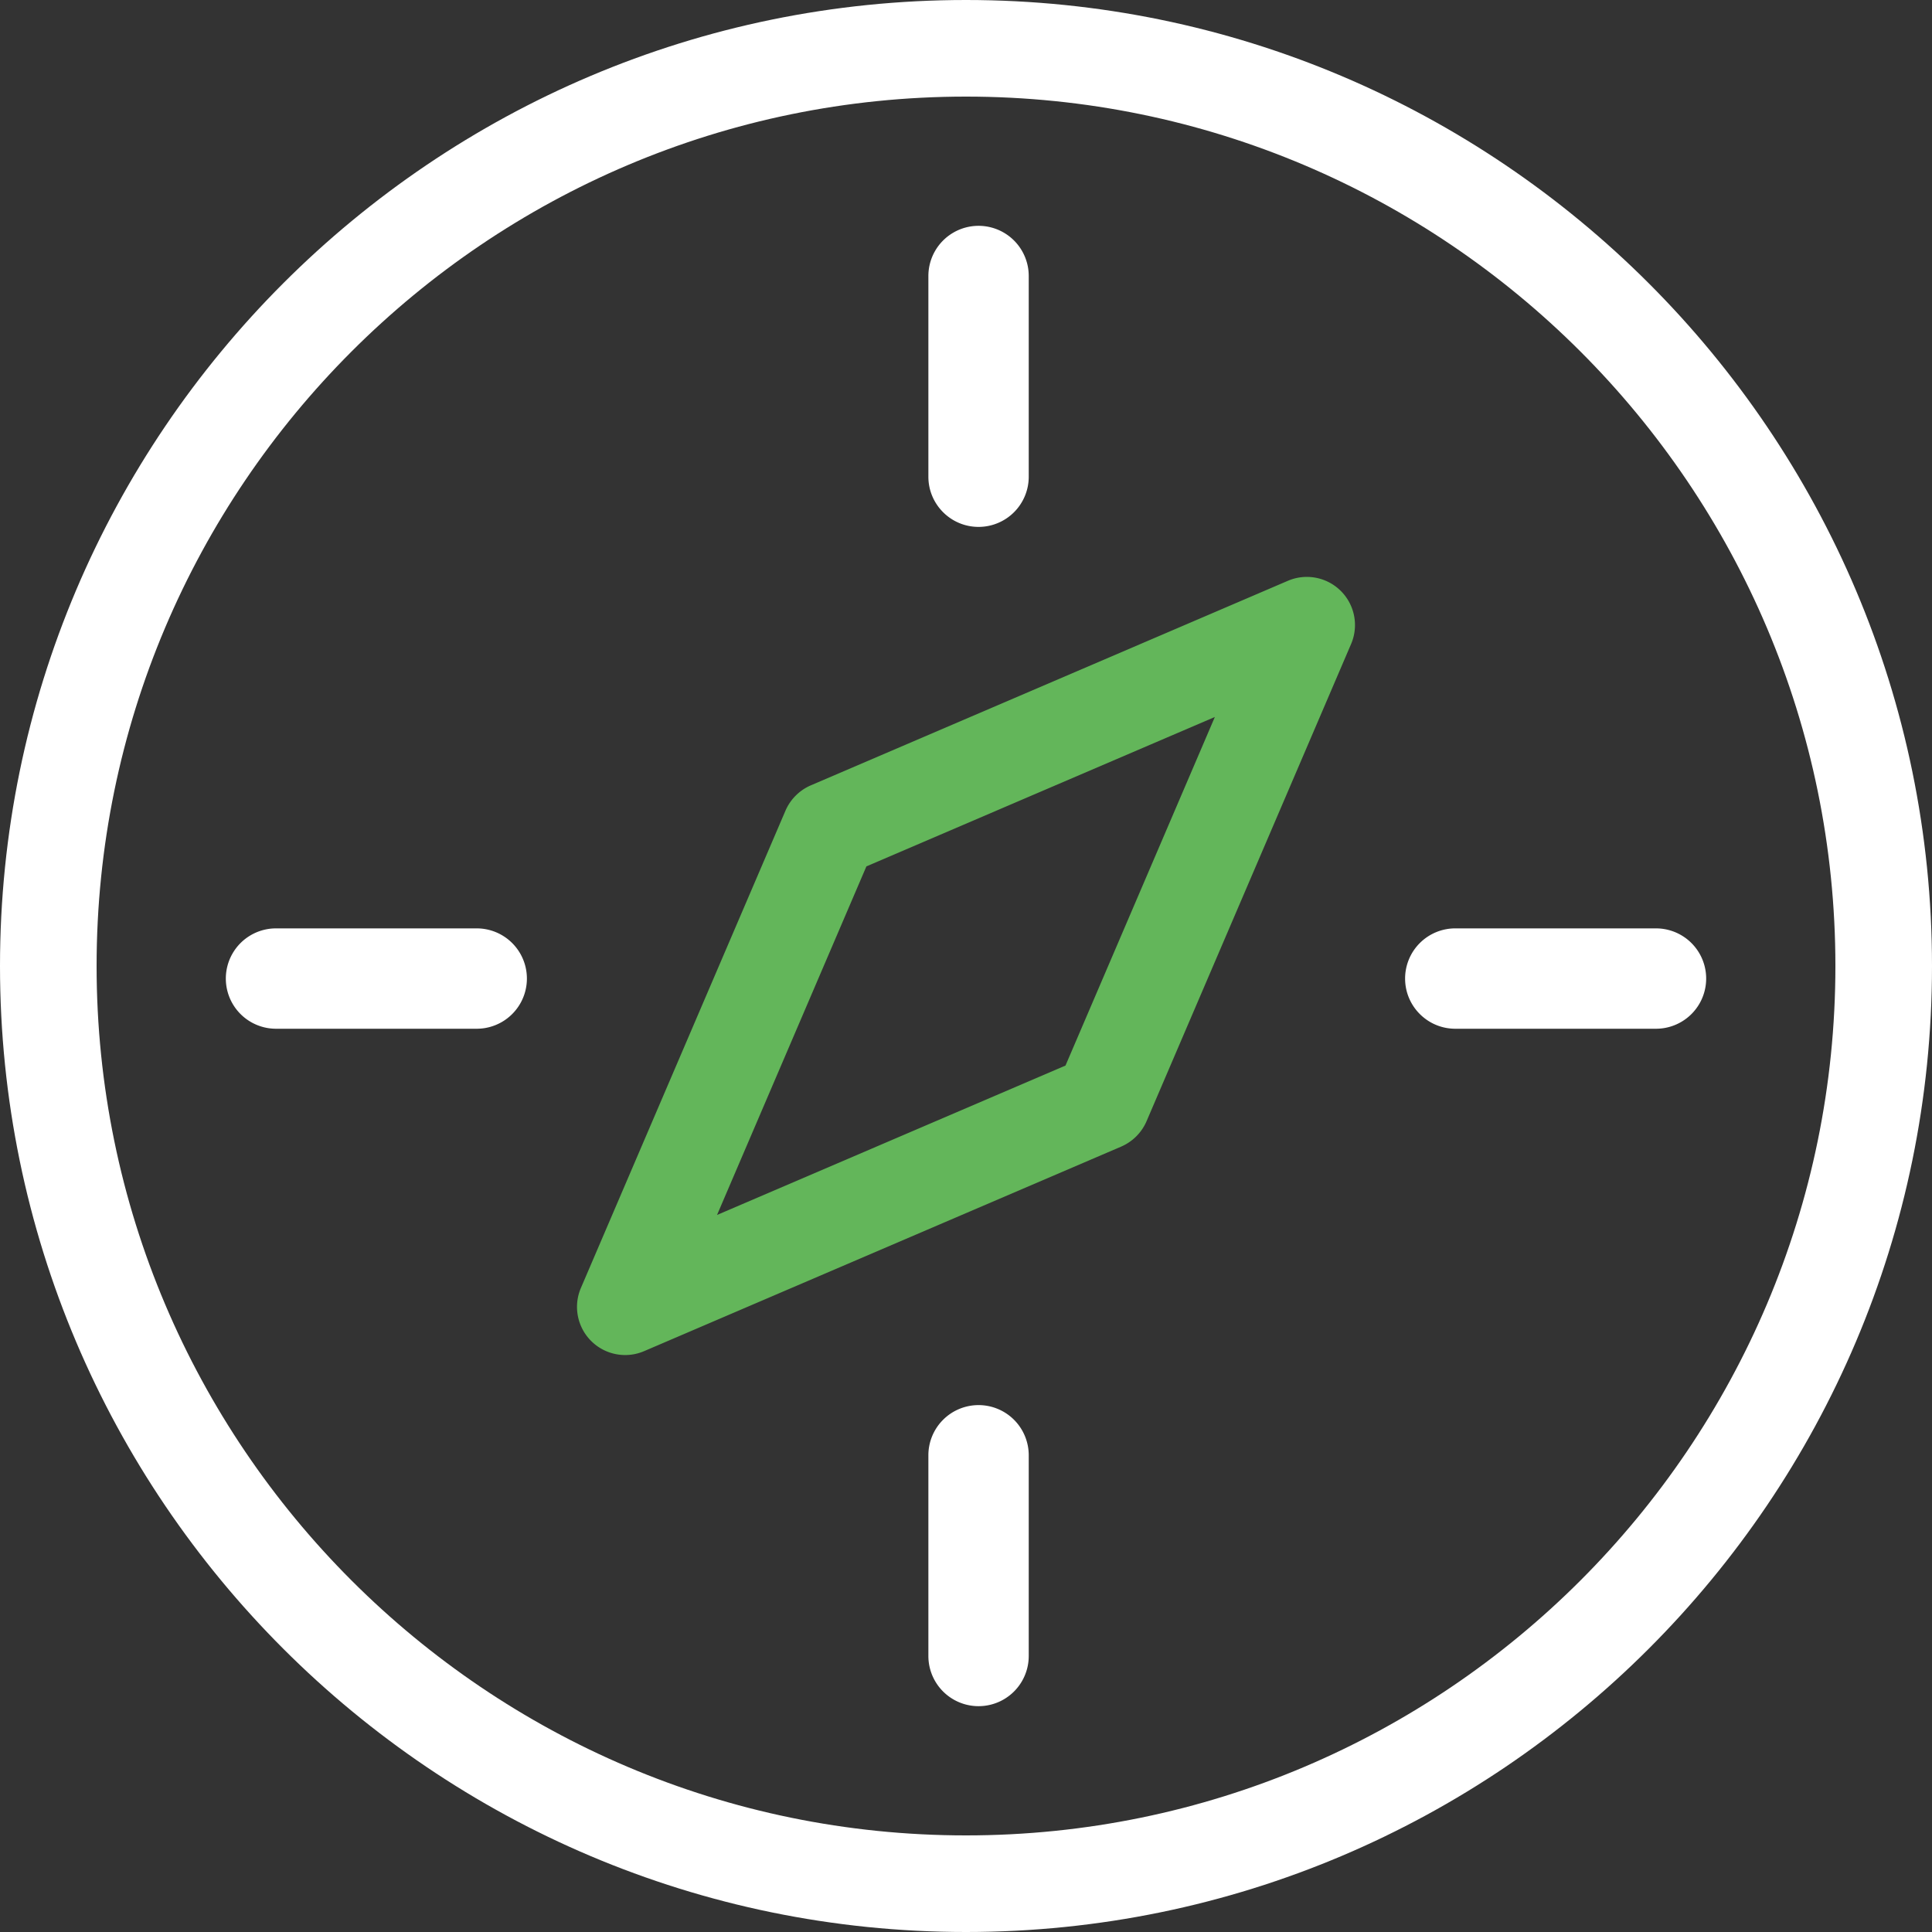 <svg width="36" height="36" viewBox="0 0 36 36" xmlns="http://www.w3.org/2000/svg"><rect x="0" y="0" width="36" height="36" fill="#333333" stroke="none"/><title>Group 5 Copy</title><g id="Page-1" fill="none" fill-rule="evenodd"><g id="Главная" transform="translate(-970 -1270)" fill-rule="nonzero"><g id="Group-5-Copy" transform="translate(970 1270)"><path d="M18 0C8.075 0 0 8.075 0 18s8.075 18 18 18 18-8.075 18-18S27.925 0 18 0zm0 34.2C9.068 34.2 1.8 26.933 1.8 18S9.068 1.8 18 1.8c8.932 0 16.2 7.267 16.2 16.2S26.932 34.2 18 34.2z" id="Shape" fill="#FFF"/><path d="M23.994 10.824l-8.886 3.81a.906.906 0 0 0-.472.472l-3.81 8.889a.897.897 0 0 0 1.18 1.18l8.886-3.81a.906.906 0 0 0 .472-.472l3.81-8.889a.897.897 0 0 0-1.18-1.18zm-4.14 9.031l-6.493 2.784 2.783-6.495 6.493-2.784-2.783 6.495z" id="Shape" fill="#63B65A"/><path d="M8.883 17.299h-3.74a.935.935 0 0 0 0 1.87h3.74a.935.935 0 0 0 0-1.87zm9.351-7.481a.935.935 0 0 0 .935-.935v-3.74a.935.935 0 0 0-1.87 0v3.74c0 .516.419.935.935.935zm7.948 8.416c0 .516.419.935.935.935h3.74a.935.935 0 0 0 0-1.87h-3.74a.935.935 0 0 0-.935.935zm-7.948 7.948a.935.935 0 0 0-.935.935v3.74a.935.935 0 0 0 1.87 0v-3.74a.935.935 0 0 0-.935-.935z" id="Shape" fill="#FFF"/></g></g></g></svg>